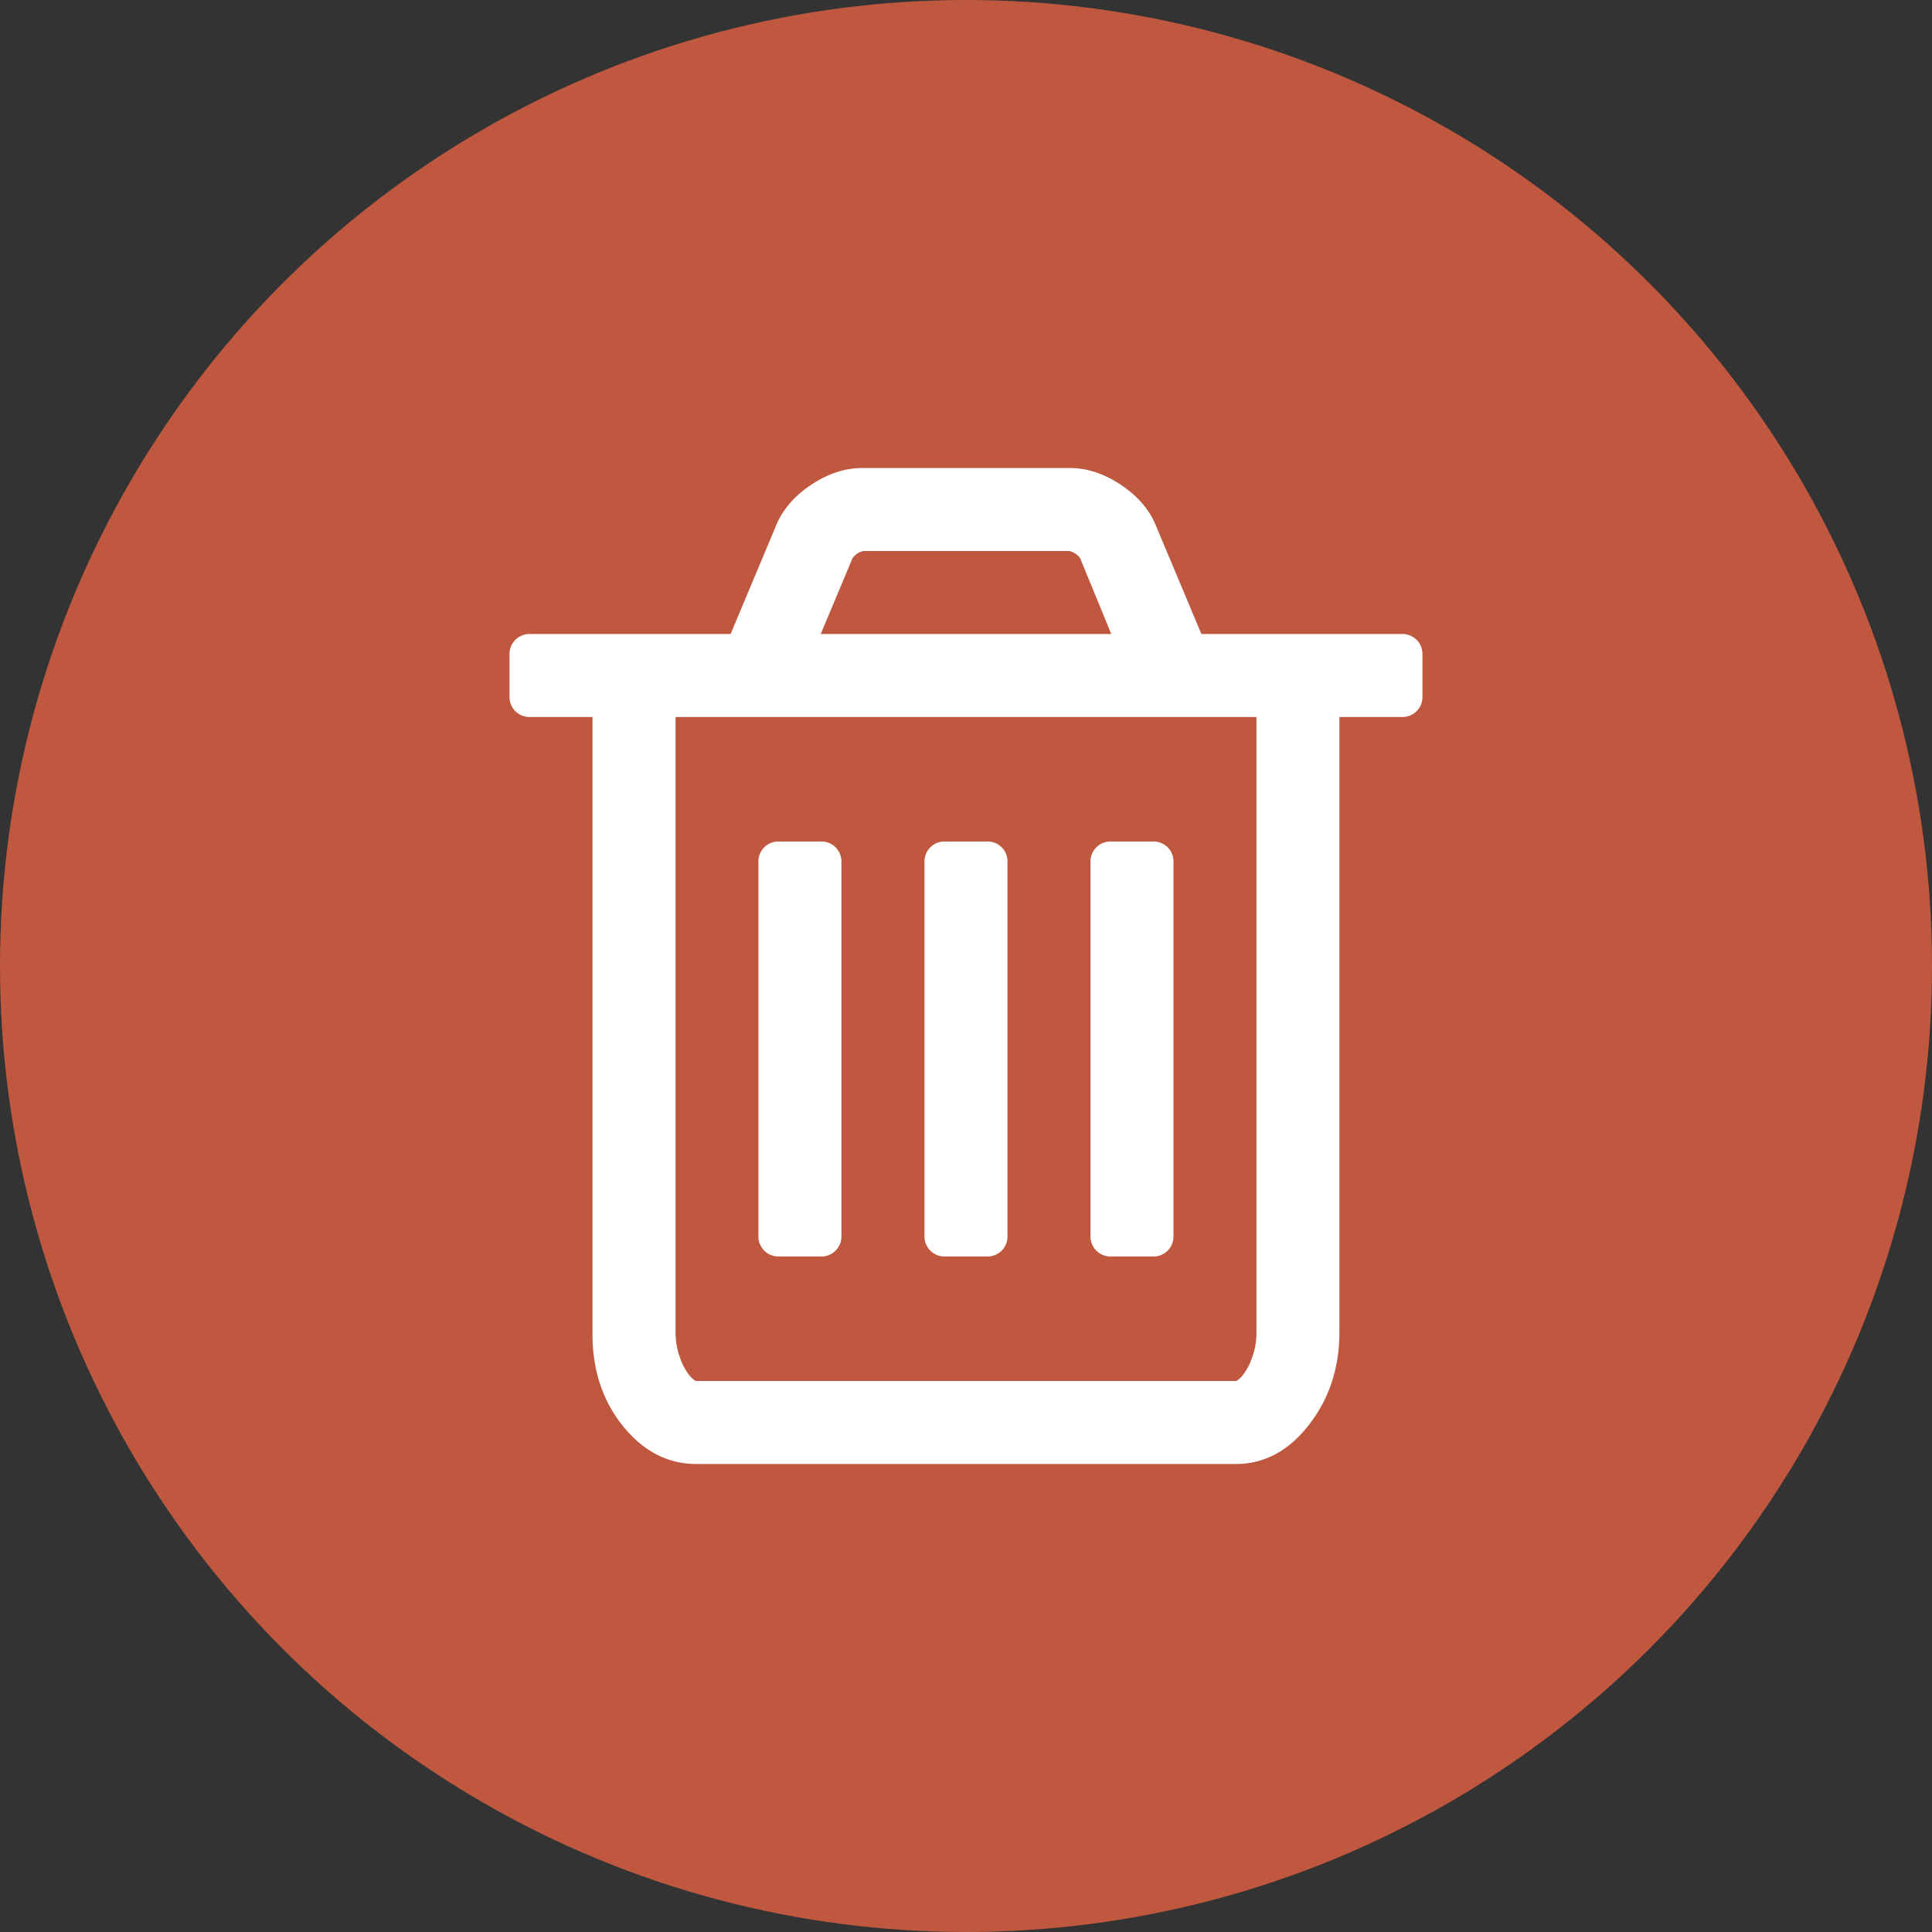 <svg xmlns="http://www.w3.org/2000/svg" viewBox="0 0 644.68 644.68"><rect x="0" y="0" width="644.68" height="644.68" fill="#333333" stroke="none"/><defs><style>.cls-1{fill:#e26241;opacity:0.8;}.cls-2{fill:#fff;}</style></defs><title>delete</title><g id="Layer_2" data-name="Layer 2"><g id="Capa_1" data-name="Capa 1"><circle class="cls-1" cx="322.34" cy="322.34" r="322.34"/><path class="cls-2" d="M472.71,213.51a6.74,6.74,0,0,0-5-1.95H400.88l-15.15-36.13q-3.24-8-11.68-13.63T357,156.17H287.72q-8.66,0-17.09,5.63t-11.69,13.63L243.8,211.56H176.94a6.67,6.67,0,0,0-6.92,6.92v13.85a6.66,6.66,0,0,0,6.92,6.92h20.77v206q0,18,10.17,30.61t24.45,12.66h180q14.3,0,24.46-13.09t10.16-31V239.25h20.77a6.66,6.66,0,0,0,6.93-6.92V218.48A6.74,6.74,0,0,0,472.71,213.51ZM284.47,186.24a6.16,6.16,0,0,1,3.68-2.38h68.59a6.16,6.16,0,0,1,3.68,2.38l10.39,25.32H273.87Zm134.8,258.13a24.57,24.57,0,0,1-1.51,8.76,19.83,19.83,0,0,1-3.14,5.84c-1.09,1.23-1.84,1.84-2.27,1.84h-180c-.43,0-1.19-.61-2.27-1.84a19.6,19.6,0,0,1-3.14-5.84,24.57,24.57,0,0,1-1.51-8.76V239.25H419.27V444.37Z"/><path class="cls-2" d="M260,419.27h13.84a6.68,6.68,0,0,0,6.93-6.93V287.72a6.66,6.66,0,0,0-6.93-6.92H260a6.66,6.66,0,0,0-6.93,6.92V412.34a6.68,6.68,0,0,0,6.93,6.93Z"/><path class="cls-2" d="M315.42,419.27h13.84a6.66,6.66,0,0,0,6.92-6.93V287.72a6.64,6.64,0,0,0-6.92-6.92H315.42a6.66,6.66,0,0,0-6.93,6.92V412.34a6.68,6.68,0,0,0,6.93,6.93Z"/><path class="cls-2" d="M370.81,419.27h13.84a6.66,6.66,0,0,0,6.92-6.93V287.72a6.64,6.64,0,0,0-6.92-6.92H370.81a6.66,6.66,0,0,0-6.93,6.92V412.34a6.68,6.68,0,0,0,6.93,6.93Z"/></g></g></svg>